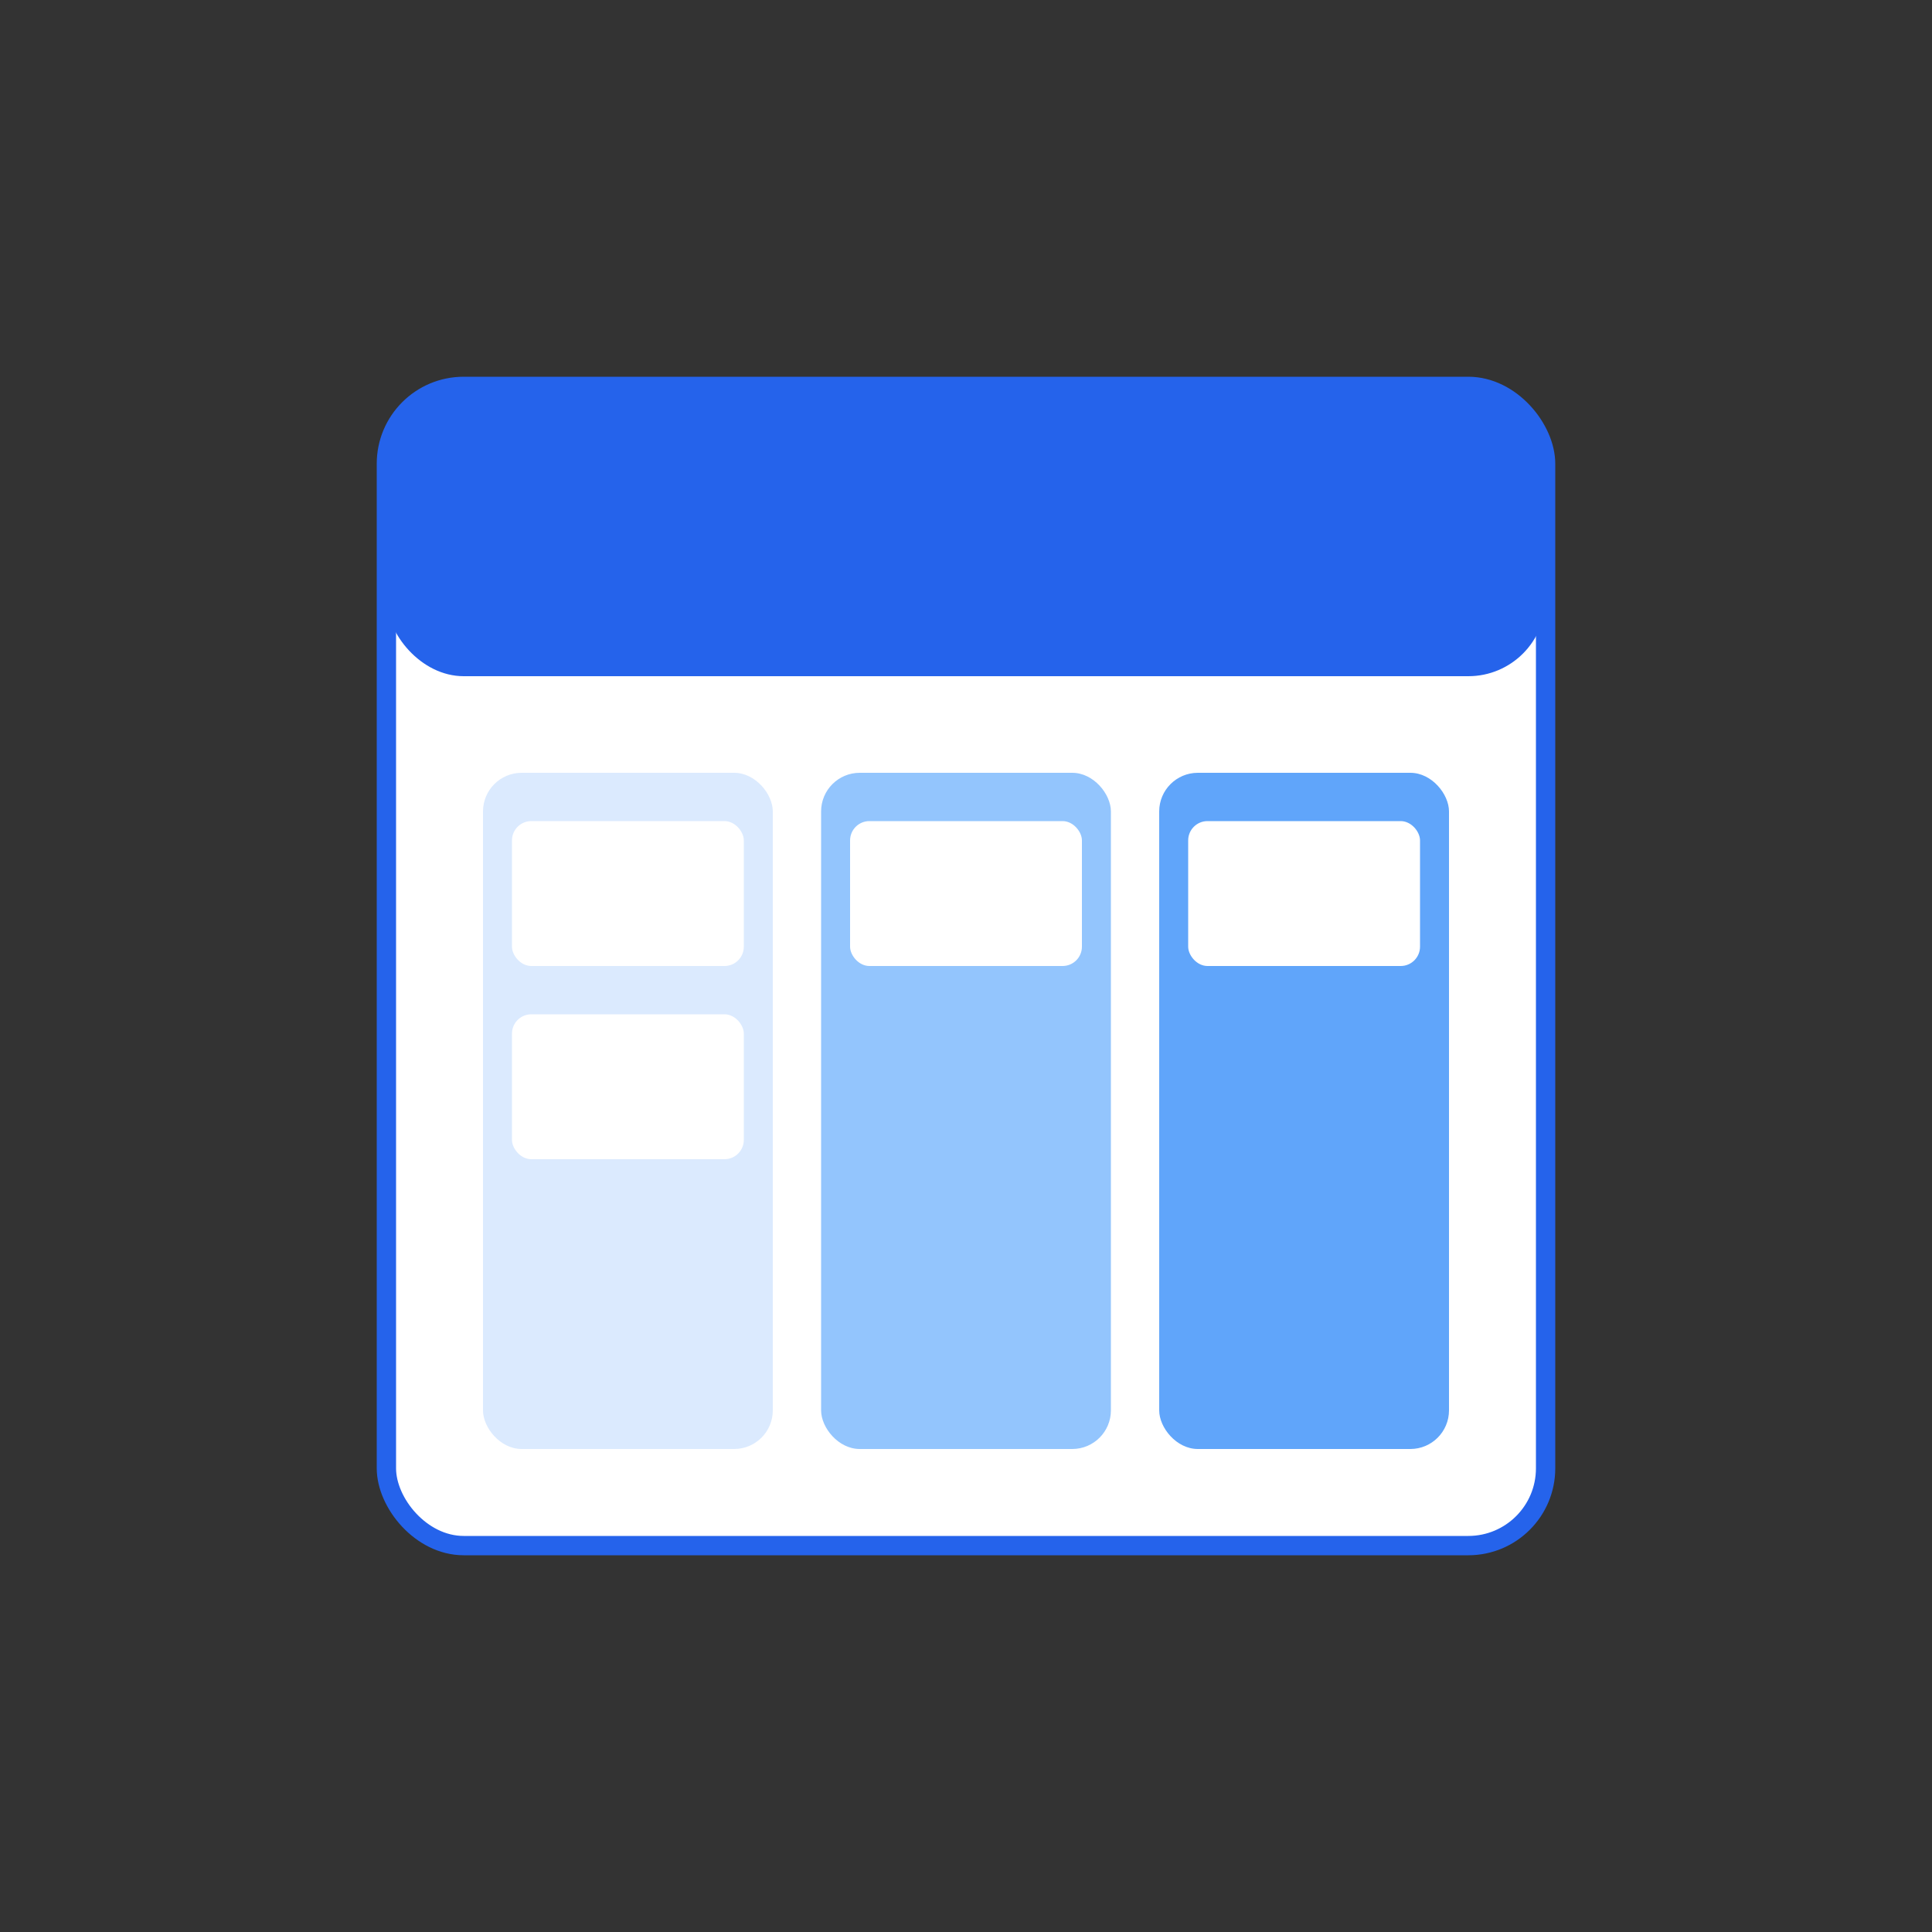 <svg viewBox="0 0 200 200" xmlns="http://www.w3.org/2000/svg">
  <rect x="0" y="0" width="200" height="200" fill="#333333" stroke="none"/>
  <!-- Background -->
  
  <!-- Calendar/Project board -->
  <rect x="40" y="40" width="120" height="120" rx="8" fill="#FFFFFF" stroke="#2563EB" stroke-width="2"/>
  
  <!-- Header bar -->
  <rect x="40" y="40" width="120" height="30" rx="8" fill="#2563EB"/>
  
  <!-- Task columns -->
  <rect x="50" y="80" width="30" height="70" rx="4" fill="#DBEAFE"/>
  <rect x="85" y="80" width="30" height="70" rx="4" fill="#93C5FD"/>
  <rect x="120" y="80" width="30" height="70" rx="4" fill="#60A5FA"/>
  
  <!-- Task cards -->
  <rect x="53" y="85" width="24" height="15" rx="2" fill="#FFFFFF"/>
  <rect x="53" y="105" width="24" height="15" rx="2" fill="#FFFFFF"/>
  <rect x="88" y="85" width="24" height="15" rx="2" fill="#FFFFFF"/>
  <rect x="123" y="85" width="24" height="15" rx="2" fill="#FFFFFF"/>
</svg>